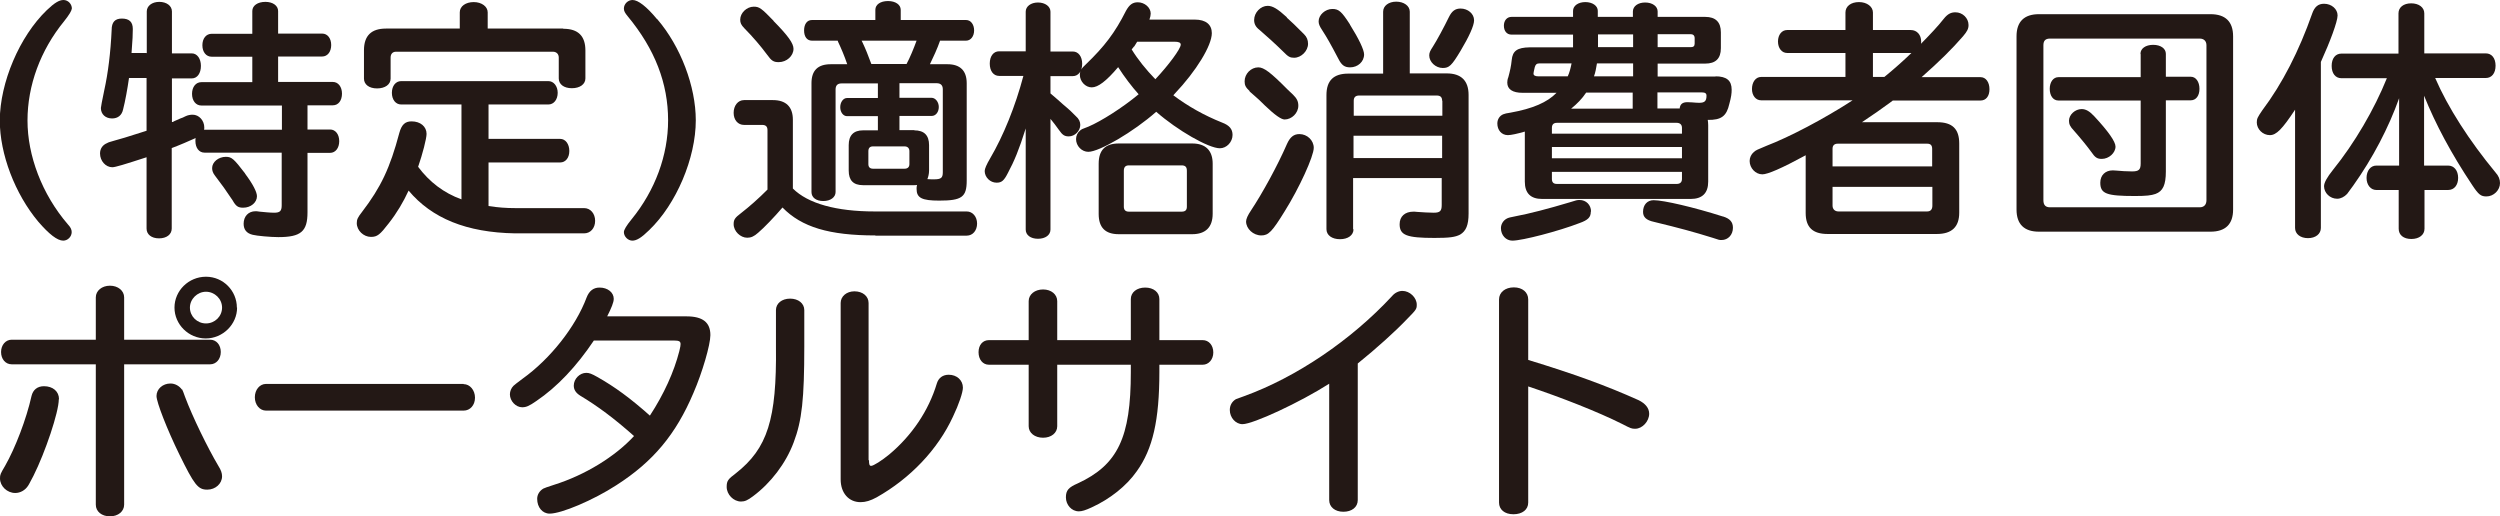 <svg width="155" height="32" viewBox="0 0 155 32" fill="none" xmlns="http://www.w3.org/2000/svg">
<g clip-path="url(#clip0_1248_3525)">
<path d="M4.445 0.543C4.445 0.664 4.288 0.922 3.973 1.319C2.505 3.116 1.705 5.301 1.705 7.473C1.705 9.645 2.596 12.037 4.209 13.912C4.38 14.093 4.445 14.235 4.445 14.39C4.445 14.675 4.196 14.92 3.921 14.92C3.554 14.92 3.042 14.52 2.373 13.744C0.931 12.024 -0.013 9.555 -0.013 7.46C0 5.12 1.206 2.263 2.898 0.634C3.37 0.181 3.672 0 3.934 0C4.222 0 4.458 0.246 4.458 0.543H4.445Z" fill="#231815"/>
<path d="M9.1 3.323V0.711C9.1 0.375 9.415 0.116 9.874 0.116C10.332 0.116 10.66 0.362 10.66 0.711V3.31H11.893C12.221 3.31 12.457 3.633 12.457 4.086C12.457 4.538 12.234 4.861 11.893 4.861H10.66V7.564H10.713L10.805 7.512L11.185 7.344C11.277 7.318 11.395 7.266 11.486 7.215C11.644 7.137 11.801 7.111 11.945 7.111C12.339 7.111 12.666 7.473 12.666 7.9C12.666 7.951 12.666 7.977 12.653 8.042H17.479V6.542H12.483C12.142 6.542 11.906 6.245 11.906 5.818C11.906 5.391 12.142 5.094 12.483 5.094H15.643V3.517H13.125C12.784 3.517 12.548 3.232 12.548 2.806C12.548 2.379 12.784 2.095 13.125 2.095H15.643V0.685C15.643 0.349 15.971 0.116 16.456 0.116C16.915 0.116 17.243 0.349 17.243 0.685V2.082H19.97C20.311 2.082 20.534 2.379 20.534 2.793C20.534 3.206 20.311 3.504 19.97 3.504H17.243V5.081H20.639C20.966 5.081 21.203 5.379 21.203 5.805C21.203 6.232 20.98 6.529 20.639 6.529H19.065V8.029H20.468C20.796 8.029 21.032 8.326 21.032 8.753C21.032 9.18 20.796 9.477 20.468 9.477H19.065V13.162C19.065 14.351 18.659 14.701 17.256 14.701C16.784 14.701 15.918 14.623 15.669 14.558C15.289 14.468 15.105 14.235 15.105 13.873C15.105 13.408 15.407 13.097 15.84 13.097C15.905 13.097 15.931 13.097 16.102 13.123C16.39 13.149 16.731 13.188 16.994 13.188C17.361 13.188 17.465 13.084 17.465 12.722V9.464H12.68C12.339 9.464 12.116 9.167 12.116 8.74C12.116 8.676 12.116 8.637 12.129 8.559C11.827 8.701 11.04 9.038 10.647 9.18V14.171C10.647 14.533 10.332 14.778 9.86 14.778C9.388 14.778 9.087 14.533 9.087 14.171V9.749L9.008 9.775C7.736 10.188 7.146 10.369 6.963 10.369C6.556 10.369 6.202 9.981 6.202 9.516C6.202 9.219 6.359 8.986 6.648 8.869C6.727 8.818 6.805 8.805 7.107 8.714C7.658 8.559 7.71 8.546 8.68 8.236L9.087 8.107V4.836H7.998C7.907 5.482 7.762 6.284 7.631 6.788C7.553 7.15 7.304 7.344 6.949 7.344C6.543 7.344 6.255 7.085 6.255 6.697C6.255 6.637 6.324 6.271 6.464 5.598C6.7 4.538 6.858 3.245 6.923 1.849C6.923 1.37 7.133 1.151 7.553 1.151C8.012 1.151 8.234 1.358 8.234 1.797C8.234 2.198 8.221 2.366 8.156 3.284H9.087L9.1 3.323ZM15.197 10.77C15.682 11.416 15.931 11.908 15.931 12.166C15.931 12.554 15.551 12.877 15.079 12.877C14.777 12.877 14.633 12.8 14.424 12.425C13.964 11.74 13.781 11.481 13.335 10.899C13.204 10.731 13.152 10.589 13.152 10.421C13.152 10.046 13.545 9.723 14.004 9.723C14.371 9.723 14.502 9.852 15.197 10.757V10.77Z" fill="#231815"/>
<path d="M30.289 12.774C30.866 12.865 31.391 12.903 31.955 12.903H36.216C36.609 12.903 36.898 13.24 36.898 13.692C36.898 14.145 36.609 14.468 36.216 14.468H31.928C28.926 14.416 26.775 13.537 25.333 11.817C25.005 12.528 24.599 13.214 24.1 13.847C23.563 14.545 23.392 14.688 22.999 14.688C22.54 14.688 22.12 14.287 22.12 13.834C22.12 13.602 22.186 13.472 22.448 13.136C23.615 11.611 24.179 10.421 24.756 8.249C24.9 7.719 25.123 7.525 25.517 7.525C26.067 7.525 26.447 7.848 26.447 8.301C26.447 8.585 26.198 9.555 25.923 10.343C26.631 11.287 27.509 11.96 28.611 12.36V6.478H24.874C24.533 6.478 24.297 6.18 24.297 5.754C24.297 5.327 24.533 5.029 24.874 5.029H34C34.328 5.029 34.577 5.34 34.577 5.754C34.577 6.167 34.341 6.478 34 6.478H30.289V8.611H34.734C35.062 8.611 35.298 8.934 35.298 9.361C35.298 9.787 35.062 10.072 34.734 10.072H30.289V12.774ZM34.931 1.784C35.849 1.784 36.295 2.237 36.295 3.129V4.861C36.295 5.223 35.954 5.469 35.456 5.469C34.957 5.469 34.643 5.223 34.643 4.861V3.568C34.643 3.349 34.498 3.206 34.276 3.206H24.559C24.336 3.206 24.218 3.349 24.218 3.568V4.874C24.218 5.236 23.877 5.482 23.379 5.482C22.881 5.482 22.566 5.236 22.566 4.874V3.116C22.566 2.211 23.025 1.771 23.93 1.771H28.506V0.763C28.506 0.388 28.873 0.129 29.372 0.129C29.87 0.129 30.237 0.414 30.237 0.763V1.771H34.918L34.931 1.784Z" fill="#231815"/>
<path d="M40.74 1.177C42.208 2.883 43.139 5.366 43.139 7.46C43.139 9.8 41.933 12.658 40.242 14.274C39.77 14.739 39.468 14.92 39.206 14.92C38.943 14.92 38.681 14.675 38.681 14.39C38.681 14.252 38.839 13.989 39.153 13.602C40.622 11.804 41.422 9.619 41.422 7.46C41.422 5.172 40.609 3.051 38.917 1.008C38.747 0.802 38.681 0.685 38.681 0.53C38.681 0.246 38.93 0 39.219 0C39.56 0 40.084 0.401 40.727 1.177H40.74Z" fill="#231815"/>
<path d="M54.272 14.597C51.413 14.597 49.696 14.08 48.515 12.865C48.03 13.434 47.361 14.132 47.007 14.429C46.745 14.662 46.562 14.739 46.326 14.739C45.906 14.739 45.486 14.339 45.486 13.899C45.486 13.615 45.565 13.498 45.959 13.201C46.444 12.826 47.047 12.296 47.584 11.753V8.068C47.584 7.848 47.48 7.745 47.257 7.745H46.129C45.749 7.745 45.486 7.434 45.486 6.995C45.486 6.555 45.749 6.206 46.129 6.206H47.925C48.725 6.206 49.158 6.62 49.158 7.421V11.688C50.089 12.619 51.846 13.11 54.232 13.11H59.936C60.303 13.11 60.579 13.434 60.579 13.86C60.579 14.287 60.316 14.61 59.936 14.61H54.272V14.597ZM47.952 1.293C48.869 2.224 49.197 2.689 49.197 3.026C49.197 3.465 48.778 3.853 48.279 3.853C47.965 3.853 47.834 3.775 47.558 3.388C47.165 2.857 46.68 2.289 46.155 1.758C45.945 1.539 45.893 1.422 45.893 1.215C45.893 0.802 46.299 0.414 46.732 0.414C47.073 0.414 47.204 0.504 47.965 1.293H47.952ZM59.936 11.197C59.936 12.218 59.635 12.438 58.231 12.438C57.156 12.438 56.828 12.27 56.828 11.714C56.828 11.636 56.828 11.572 56.855 11.468C56.776 11.481 56.75 11.481 56.671 11.481H53.511C52.908 11.481 52.62 11.184 52.62 10.576V8.999C52.62 8.391 52.921 8.081 53.511 8.081H54.429V7.202H52.515C52.279 7.202 52.095 6.956 52.095 6.646C52.095 6.335 52.279 6.077 52.515 6.077H54.429V5.172H52.174C51.925 5.172 51.806 5.301 51.806 5.547V11.908C51.806 12.231 51.492 12.464 51.046 12.464C50.6 12.464 50.312 12.244 50.312 11.908V5.159C50.312 4.37 50.705 3.982 51.505 3.982H52.528C52.344 3.439 52.147 2.987 51.964 2.599L51.938 2.521H50.338C50.036 2.521 49.853 2.276 49.853 1.888C49.853 1.5 50.036 1.241 50.338 1.241H54.272V0.608C54.272 0.284 54.586 0.065 55.058 0.065C55.53 0.065 55.845 0.297 55.845 0.608V1.241H59.897C60.198 1.241 60.395 1.526 60.395 1.888C60.395 2.25 60.185 2.521 59.897 2.521H58.284C58.127 2.987 57.838 3.607 57.655 3.982H58.743C59.53 3.982 59.936 4.383 59.936 5.159V11.197ZM56.199 3.982C56.422 3.569 56.658 2.987 56.828 2.521H53.419L53.472 2.625C53.682 3.064 53.8 3.375 54.023 3.969H56.212L56.199 3.982ZM53.839 10.175C53.839 10.356 53.931 10.46 54.127 10.46H56.081C56.265 10.46 56.383 10.369 56.383 10.175V9.374C56.383 9.193 56.278 9.076 56.081 9.076H54.127C53.944 9.076 53.839 9.167 53.839 9.374V10.175ZM56.684 8.081C57.301 8.081 57.602 8.391 57.602 8.999V10.576C57.602 10.783 57.55 10.977 57.497 11.106C57.681 11.119 57.786 11.119 57.904 11.119C58.349 11.119 58.454 11.029 58.454 10.68V5.534C58.454 5.288 58.323 5.159 58.074 5.159H55.766V6.064H57.76C57.995 6.064 58.205 6.322 58.205 6.633C58.205 6.943 58.022 7.189 57.76 7.189H55.766V8.068H56.697L56.684 8.081Z" fill="#231815"/>
<path d="M63.594 7.964C63.175 9.296 62.886 9.981 62.493 10.718C62.244 11.21 62.1 11.326 61.785 11.326C61.392 11.326 61.051 10.99 61.051 10.602C61.051 10.464 61.164 10.201 61.392 9.813C62.205 8.43 62.952 6.594 63.45 4.706H61.942C61.601 4.706 61.365 4.409 61.365 3.943C61.365 3.478 61.601 3.181 61.942 3.181H63.594V0.724C63.594 0.401 63.909 0.155 64.355 0.155C64.801 0.155 65.129 0.401 65.129 0.724V3.194H66.519C66.859 3.194 67.095 3.504 67.095 3.956C67.095 4.409 66.859 4.719 66.519 4.719H65.129V5.792C65.548 6.154 65.692 6.271 65.915 6.478C66.02 6.555 66.164 6.697 66.361 6.865L66.689 7.189C66.899 7.37 66.977 7.551 66.977 7.745C66.977 8.12 66.636 8.456 66.269 8.456C66.007 8.456 65.876 8.378 65.653 8.055C65.548 7.9 65.234 7.486 65.129 7.37V14.235C65.129 14.571 64.814 14.804 64.355 14.804C63.896 14.804 63.594 14.571 63.594 14.235V7.964ZM74.084 1.215C74.766 1.215 75.133 1.526 75.133 2.056C75.133 2.819 74.176 4.396 72.826 5.818L72.747 5.909C73.665 6.594 74.648 7.15 75.776 7.602C76.222 7.77 76.418 8.003 76.418 8.365C76.418 8.805 76.051 9.193 75.632 9.193C74.936 9.193 72.996 8.081 71.685 6.93C70.282 8.171 68.157 9.413 67.476 9.413C67.069 9.413 66.715 9.05 66.715 8.624C66.715 8.417 66.807 8.223 66.964 8.094C67.056 8.016 67.069 8.003 67.489 7.848C68.275 7.512 69.587 6.684 70.596 5.844C70.177 5.379 69.705 4.758 69.325 4.163C68.59 5.029 68.079 5.417 67.686 5.417C67.292 5.417 66.951 5.042 66.951 4.642C66.951 4.409 67.03 4.254 67.344 3.969C68.472 2.883 69.128 2.03 69.81 0.672C70.019 0.297 70.216 0.142 70.544 0.142C70.963 0.142 71.344 0.465 71.344 0.84C71.344 0.944 71.318 1.06 71.265 1.215H74.058H74.084ZM73.914 8.895C74.753 8.895 75.186 9.335 75.186 10.149V13.252C75.186 14.093 74.74 14.52 73.914 14.52H69.364C68.525 14.52 68.118 14.106 68.118 13.265V10.149C68.118 9.309 68.525 8.895 69.364 8.895H73.914ZM69.678 12.813C69.678 13.02 69.783 13.123 69.993 13.123H73.258C73.481 13.123 73.586 13.033 73.586 12.813V10.589C73.586 10.356 73.494 10.253 73.258 10.253H69.993C69.783 10.253 69.678 10.356 69.678 10.589V12.813ZM70.308 2.883C70.308 2.883 70.242 2.974 70.164 3.064C70.544 3.685 71.055 4.318 71.632 4.913C72.445 4.047 73.206 3.025 73.206 2.767C73.206 2.638 73.075 2.586 72.812 2.586H70.505L70.321 2.883H70.308Z" fill="#231815"/>
<path d="M77.48 5.65C77.231 5.417 77.166 5.288 77.166 5.042C77.166 4.577 77.559 4.176 78.018 4.176C78.359 4.176 78.778 4.486 79.827 5.547C79.972 5.676 79.972 5.689 80.168 5.87C80.404 6.103 80.496 6.284 80.496 6.555C80.496 7.008 80.09 7.408 79.644 7.408C79.434 7.408 79.032 7.124 78.438 6.555C78.149 6.271 77.952 6.077 77.834 5.986L77.467 5.663L77.48 5.65ZM81.453 9.167C81.453 9.684 80.562 11.649 79.644 13.11C78.87 14.364 78.647 14.597 78.201 14.597C77.703 14.597 77.257 14.183 77.257 13.731C77.257 13.576 77.362 13.343 77.572 13.033C78.28 11.96 79.198 10.292 79.801 8.908C79.985 8.507 80.208 8.313 80.562 8.313C81.047 8.313 81.453 8.701 81.453 9.167ZM79.775 1.086C80.037 1.319 80.339 1.603 80.85 2.12C81.021 2.288 81.099 2.482 81.099 2.715C81.099 3.155 80.68 3.581 80.234 3.581C79.985 3.581 79.867 3.517 79.578 3.219C79.08 2.728 78.503 2.211 78.084 1.849C77.847 1.668 77.756 1.474 77.756 1.241C77.756 0.776 78.162 0.362 78.595 0.362C78.897 0.362 79.211 0.543 79.788 1.073L79.775 1.086ZM83.696 1.526C84.246 2.405 84.574 3.09 84.574 3.374C84.574 3.827 84.181 4.176 83.709 4.176C83.368 4.176 83.184 4.047 82.987 3.659C82.463 2.663 82.293 2.366 81.978 1.875C81.807 1.616 81.755 1.487 81.755 1.319C81.755 0.931 82.161 0.556 82.607 0.556C83.014 0.556 83.184 0.724 83.696 1.513V1.526ZM83.918 14.209C83.918 14.584 83.578 14.83 83.079 14.83C82.581 14.83 82.24 14.584 82.24 14.209V5.896C82.24 4.991 82.686 4.564 83.591 4.564H85.754V0.724C85.754 0.362 86.095 0.103 86.567 0.103C87.039 0.103 87.406 0.362 87.406 0.724V4.551H89.701C90.593 4.551 91.052 5.004 91.052 5.883V13.24C91.052 13.951 90.894 14.326 90.527 14.545C90.225 14.701 89.871 14.752 88.941 14.752C87.21 14.752 86.777 14.584 86.777 13.899C86.777 13.421 87.105 13.123 87.629 13.123C87.682 13.123 87.76 13.123 87.839 13.136C88.18 13.162 88.639 13.188 88.888 13.188C89.281 13.188 89.386 13.084 89.386 12.71V11.042H83.892V14.222L83.918 14.209ZM89.412 6.245C89.412 6.025 89.308 5.922 89.072 5.922H84.272C84.05 5.922 83.932 6.025 83.932 6.245V7.176H89.426V6.245H89.412ZM89.412 9.8V8.417H83.918V9.8H89.412ZM91.392 1.267C91.392 1.59 91.078 2.276 90.553 3.155C90.002 4.073 89.845 4.215 89.452 4.215C89.006 4.215 88.613 3.84 88.613 3.439C88.613 3.271 88.665 3.155 88.836 2.896C89.085 2.508 89.531 1.681 89.832 1.06C90.016 0.685 90.225 0.53 90.553 0.53C91.012 0.53 91.392 0.853 91.392 1.254V1.267Z" fill="#231815"/>
<path d="M106.354 4.732C107.048 4.732 107.363 4.991 107.363 5.56C107.363 5.792 107.337 6.012 107.219 6.439C107.048 7.202 106.721 7.447 105.881 7.434C105.895 7.525 105.908 7.654 105.908 7.77V11.261C105.908 11.973 105.541 12.335 104.819 12.335H95.615C94.893 12.335 94.539 11.973 94.539 11.261V8.158C94.094 8.288 93.687 8.378 93.49 8.378C93.097 8.378 92.835 8.068 92.835 7.654C92.835 7.396 92.979 7.176 93.202 7.085C93.272 7.051 93.425 7.016 93.661 6.982C95.025 6.736 95.929 6.348 96.506 5.754H94.395C93.779 5.754 93.451 5.534 93.451 5.12C93.451 5.029 93.464 4.913 93.517 4.784C93.621 4.396 93.687 4.112 93.726 3.724C93.779 3.155 94.067 2.948 94.841 2.935H97.529V2.146H93.713C93.425 2.146 93.241 1.926 93.241 1.59C93.241 1.28 93.425 1.047 93.713 1.047H97.529V0.672C97.529 0.362 97.844 0.129 98.29 0.129C98.735 0.129 99.063 0.362 99.063 0.672V1.047H101.24V0.711C101.24 0.388 101.554 0.155 102 0.155C102.446 0.155 102.774 0.388 102.774 0.711V1.047H105.724C106.367 1.047 106.694 1.37 106.694 2.004V2.987C106.694 3.633 106.367 3.943 105.724 3.943H102.774V4.745H106.38L106.354 4.732ZM98.63 13.123C98.63 13.459 98.473 13.64 97.922 13.834C96.65 14.326 94.382 14.92 93.766 14.92C93.372 14.92 93.058 14.584 93.058 14.145C93.058 13.899 93.202 13.666 93.425 13.55C93.495 13.507 93.674 13.459 93.962 13.408C94.802 13.252 95.995 12.942 97.332 12.541C97.726 12.412 97.791 12.399 97.935 12.399C98.342 12.399 98.644 12.71 98.644 13.11L98.63 13.123ZM97.201 4.732C97.306 4.512 97.385 4.202 97.437 3.93H95.457C95.274 3.93 95.208 3.995 95.156 4.163L95.09 4.461C95.09 4.461 95.077 4.538 95.077 4.564C95.077 4.667 95.169 4.732 95.365 4.732H97.201ZM104.282 7.926C104.282 7.719 104.151 7.615 103.954 7.615H96.532C96.323 7.615 96.218 7.719 96.218 7.926V8.288H104.282V7.926ZM96.218 9.115V9.813H104.282V9.115H96.218ZM96.218 10.654V11.093C96.218 11.3 96.309 11.404 96.532 11.404H103.954C104.164 11.404 104.282 11.3 104.282 11.093V10.654H96.218ZM101.24 5.741H98.342C98.093 6.116 97.778 6.439 97.411 6.736H101.227V5.741H101.24ZM99.011 3.93C98.958 4.241 98.919 4.486 98.827 4.732H101.253V3.93H99.024H99.011ZM99.076 2.922H101.253V2.133H99.076V2.922ZM106.826 13.421C107.245 13.55 107.442 13.757 107.442 14.119C107.442 14.558 107.14 14.882 106.734 14.882C106.603 14.882 106.59 14.882 106.17 14.739C105.003 14.377 104.151 14.145 102.551 13.757C102.066 13.653 101.869 13.459 101.869 13.136C101.869 12.697 102.131 12.412 102.525 12.412C103.141 12.412 105.029 12.852 106.812 13.421H106.826ZM102.774 2.922H104.846C104.99 2.922 105.069 2.857 105.069 2.702V2.34C105.055 2.198 104.99 2.133 104.846 2.12H102.774V2.909V2.922ZM104.138 6.736C104.164 6.452 104.321 6.335 104.623 6.335C104.688 6.335 104.714 6.335 104.924 6.348C105.069 6.361 105.226 6.374 105.344 6.374C105.685 6.374 105.803 6.271 105.803 5.935C105.803 5.792 105.724 5.728 105.501 5.728H102.761V6.723H104.124L104.138 6.736Z" fill="#231815"/>
<path d="M111.966 9.619C110.445 10.447 109.592 10.809 109.264 10.809C108.845 10.809 108.478 10.421 108.478 9.981C108.478 9.775 108.57 9.568 108.74 9.425C108.845 9.322 108.963 9.27 109.527 9.038C110.943 8.495 113.067 7.383 114.863 6.219H109.186C108.858 6.219 108.622 5.922 108.622 5.521C108.622 5.081 108.858 4.771 109.186 4.771H114.418V3.284H110.799C110.471 3.284 110.235 2.987 110.235 2.573C110.235 2.159 110.471 1.862 110.799 1.862H114.418V0.776C114.418 0.388 114.758 0.129 115.257 0.129C115.755 0.129 116.122 0.414 116.122 0.776V1.862H118.469C118.85 1.862 119.112 2.159 119.112 2.573C119.112 2.625 119.112 2.65 119.099 2.715C119.636 2.172 120.174 1.603 120.515 1.164C120.751 0.866 120.961 0.763 121.236 0.763C121.682 0.763 122.049 1.125 122.049 1.551C122.049 1.784 121.97 1.939 121.708 2.25C121.026 3.038 120.239 3.814 119.138 4.784H122.796C123.124 4.784 123.347 5.094 123.347 5.534C123.347 5.973 123.124 6.232 122.796 6.232H117.355L117.184 6.361C116.62 6.775 116.214 7.059 115.44 7.577H120.108C121.039 7.577 121.472 7.99 121.472 8.895V13.188C121.472 14.067 121.013 14.507 120.082 14.507H113.316C112.385 14.507 111.952 14.093 111.952 13.201V9.632L111.966 9.619ZM119.794 9.231C119.794 9.012 119.702 8.908 119.479 8.908H113.946C113.736 8.908 113.618 9.012 113.618 9.219V10.318H119.794V9.231ZM113.618 11.585V12.748C113.618 12.968 113.762 13.11 113.985 13.11H119.479C119.702 13.11 119.807 12.981 119.807 12.748V11.585H113.631H113.618ZM116.83 4.771C117.525 4.202 117.997 3.775 118.509 3.284H116.122V4.771H116.83Z" fill="#231815"/>
<path d="M137.049 0.879C137.98 0.879 138.452 1.345 138.452 2.25V12.994C138.452 13.899 137.98 14.364 137.049 14.364H126.415C125.497 14.364 125.025 13.899 125.025 12.994V2.25C125.025 1.345 125.497 0.879 126.415 0.879H137.049ZM126.691 12.412C126.691 12.71 126.822 12.852 127.097 12.852H136.381C136.643 12.852 136.8 12.697 136.8 12.412V2.806C136.8 2.547 136.643 2.392 136.381 2.392H127.097C126.809 2.392 126.691 2.534 126.691 2.806V12.425V12.412ZM132.709 3.336C132.709 3.012 133.024 2.78 133.496 2.78C133.968 2.78 134.283 3.012 134.283 3.336V4.758H135.83C136.145 4.758 136.367 5.068 136.367 5.508C136.367 5.947 136.145 6.219 135.83 6.219H134.283V10.628C134.283 11.468 134.099 11.856 133.64 12.024C133.378 12.115 133.076 12.153 132.368 12.153C130.598 12.153 130.218 12.011 130.218 11.326C130.218 10.861 130.533 10.563 130.991 10.563C131.057 10.563 131.083 10.563 131.214 10.576C131.503 10.602 131.831 10.628 132.185 10.628C132.604 10.628 132.722 10.524 132.722 10.136V6.232H127.622C127.294 6.232 127.084 5.934 127.084 5.508C127.084 5.081 127.307 4.784 127.622 4.784H132.722V3.362L132.709 3.336ZM129.838 7.202C130.716 8.145 131.162 8.779 131.162 9.089C131.162 9.477 130.755 9.852 130.31 9.852C130.021 9.852 129.89 9.762 129.654 9.412C129.431 9.102 129.012 8.585 128.579 8.094C128.343 7.848 128.277 7.693 128.277 7.486C128.277 7.111 128.657 6.762 129.064 6.762C129.313 6.762 129.549 6.891 129.838 7.202Z" fill="#231815"/>
<path d="M143.894 14.132C143.894 14.507 143.566 14.765 143.094 14.765C142.622 14.765 142.294 14.507 142.294 14.132V6.801C141.494 8.016 141.127 8.378 140.734 8.378C140.288 8.378 139.921 8.003 139.921 7.59C139.921 7.357 139.973 7.266 140.262 6.84C141.507 5.185 142.543 3.155 143.356 0.84C143.501 0.427 143.723 0.233 144.091 0.233C144.55 0.233 144.93 0.556 144.93 0.957C144.93 1.332 144.471 2.573 143.894 3.84V14.119V14.132ZM150.975 4.823C151.774 6.672 153.099 8.727 154.712 10.68C154.921 10.912 155 11.119 155 11.352C155 11.792 154.607 12.179 154.161 12.179C153.82 12.179 153.676 12.076 153.282 11.481C151.971 9.516 151.001 7.693 150.293 5.935V10.266H151.787C152.155 10.266 152.404 10.576 152.404 11.029C152.404 11.481 152.155 11.779 151.787 11.779H150.319V14.184C150.319 14.558 149.991 14.817 149.506 14.817C149.021 14.817 148.719 14.571 148.719 14.184V11.779H147.329C146.988 11.779 146.726 11.468 146.726 11.029C146.726 10.589 146.975 10.266 147.329 10.266H148.745V6.09C148.103 7.9 147.106 9.813 145.9 11.507C145.664 11.83 145.572 11.96 145.52 12.024C145.349 12.205 145.126 12.322 144.904 12.322C144.458 12.322 144.091 11.96 144.091 11.546C144.091 11.33 144.274 10.994 144.641 10.537C145.979 8.882 147.211 6.775 147.985 4.849H145.166C144.799 4.849 144.563 4.551 144.563 4.086C144.563 3.62 144.799 3.323 145.166 3.323H148.706V0.828C148.706 0.453 149.021 0.207 149.493 0.207C149.965 0.207 150.306 0.453 150.306 0.828V3.31H154.121C154.489 3.31 154.725 3.607 154.725 4.073C154.725 4.538 154.489 4.836 154.121 4.836H150.948L150.975 4.823Z" fill="#231815"/>
<path d="M3.645 24.76C3.645 25.548 2.806 28.044 2.072 29.505C1.927 29.763 1.809 30.022 1.744 30.112C1.56 30.397 1.259 30.565 0.944 30.565C0.446 30.565 0 30.151 0 29.66C0 29.427 0.026 29.375 0.315 28.884C0.944 27.785 1.639 25.975 1.954 24.553C2.046 24.165 2.321 23.945 2.727 23.945C3.278 23.945 3.658 24.268 3.658 24.747L3.645 24.76ZM5.94 18.437C5.94 18.023 6.32 17.713 6.818 17.713C7.317 17.713 7.697 18.023 7.697 18.437V21.062H13.034C13.414 21.062 13.689 21.385 13.689 21.825C13.689 22.264 13.401 22.587 13.034 22.587H7.697V31.289C7.697 31.703 7.33 32.013 6.818 32.013C6.307 32.013 5.94 31.716 5.94 31.289V22.587H0.721C0.341 22.587 0.066 22.264 0.066 21.825C0.066 21.385 0.354 21.062 0.721 21.062H5.94V18.437ZM11.29 24.139C11.325 24.199 11.386 24.355 11.473 24.605C11.932 25.833 12.863 27.746 13.545 28.897C13.702 29.143 13.768 29.337 13.768 29.531C13.768 29.983 13.361 30.358 12.85 30.358C12.273 30.358 12.05 30.074 11.106 28.147C10.372 26.647 9.703 24.941 9.703 24.553C9.703 24.113 10.096 23.777 10.569 23.777C10.857 23.777 11.119 23.932 11.277 24.152L11.29 24.139ZM14.699 19.071C14.699 20.105 13.82 20.984 12.758 20.984C11.696 20.984 10.818 20.118 10.818 19.071C10.818 18.023 11.696 17.157 12.771 17.157C13.847 17.157 14.686 18.036 14.686 19.071H14.699ZM11.775 19.071C11.775 19.614 12.221 20.053 12.771 20.053C13.322 20.053 13.768 19.614 13.768 19.071C13.768 18.528 13.309 18.088 12.771 18.088C12.234 18.088 11.775 18.541 11.775 19.071Z" fill="#231815"/>
<path d="M28.742 23.816C29.135 23.816 29.45 24.191 29.45 24.656C29.45 25.122 29.148 25.458 28.742 25.458H16.495C16.102 25.458 15.8 25.096 15.8 24.63C15.8 24.165 16.102 23.803 16.495 23.803H28.742V23.816Z" fill="#231815"/>
<path d="M42.562 19.614C43.572 19.614 44.044 19.989 44.044 20.777C44.044 21.372 43.546 23.092 42.995 24.359C41.907 26.932 40.491 28.625 38.209 30.086C36.793 31.004 34.813 31.845 34.079 31.845C33.633 31.845 33.305 31.457 33.305 30.927C33.305 30.668 33.449 30.436 33.685 30.293C33.747 30.259 33.965 30.181 34.341 30.061C36.282 29.453 38.144 28.302 39.31 27.035C38.104 25.962 37.068 25.186 35.967 24.527C35.705 24.359 35.574 24.165 35.574 23.906C35.574 23.492 35.941 23.117 36.347 23.117C36.531 23.117 36.675 23.169 37.042 23.376C38.117 23.984 39.088 24.695 40.294 25.768C41.172 24.423 41.789 23.053 42.117 21.773C42.182 21.514 42.195 21.411 42.195 21.333C42.195 21.165 42.103 21.113 41.789 21.113H36.819C35.744 22.717 34.551 23.984 33.253 24.863C32.807 25.173 32.623 25.251 32.374 25.251C31.981 25.251 31.614 24.863 31.614 24.449C31.614 24.268 31.692 24.061 31.837 23.919C31.889 23.867 32.077 23.721 32.4 23.48C34.118 22.251 35.692 20.26 36.373 18.437C36.531 18.036 36.793 17.829 37.173 17.829C37.672 17.829 38.052 18.127 38.052 18.528C38.052 18.747 37.907 19.096 37.645 19.614H42.562Z" fill="#231815"/>
<path d="M49.866 21.488C49.866 24.721 49.722 26.078 49.21 27.423C48.725 28.729 47.781 29.957 46.68 30.772C46.352 31.017 46.181 31.095 45.945 31.095C45.473 31.095 45.054 30.655 45.054 30.19C45.054 29.815 45.132 29.712 45.631 29.337C47.584 27.798 48.161 26.001 48.109 21.501V19.226C48.109 18.812 48.476 18.515 48.987 18.515C49.499 18.515 49.866 18.812 49.866 19.226V21.476V21.488ZM53.878 28.548C53.878 28.781 53.904 28.884 54.009 28.884C54.154 28.884 54.665 28.561 55.137 28.173C56.527 27.009 57.576 25.471 58.087 23.764C58.192 23.428 58.454 23.234 58.822 23.234C59.32 23.234 59.7 23.57 59.7 24.036C59.7 24.32 59.451 25.07 59.084 25.833C58.14 27.876 56.435 29.66 54.35 30.836C53.97 31.043 53.669 31.134 53.354 31.134C52.62 31.134 52.121 30.565 52.121 29.724V18.786C52.121 18.373 52.488 18.062 52.974 18.062C53.498 18.062 53.852 18.373 53.852 18.786V28.522L53.878 28.548Z" fill="#231815"/>
<path d="M70.111 18.541C70.111 18.127 70.478 17.829 71.003 17.829C71.527 17.829 71.881 18.127 71.881 18.541V21.088H74.569C74.95 21.088 75.225 21.411 75.225 21.851C75.225 22.29 74.936 22.613 74.569 22.613H71.881V23.066C71.881 26.04 71.475 27.837 70.478 29.22C69.836 30.138 68.813 30.94 67.686 31.457C67.292 31.638 67.082 31.703 66.886 31.703C66.44 31.703 66.086 31.302 66.086 30.836C66.086 30.397 66.256 30.216 66.82 29.97C69.311 28.819 70.111 27.113 70.111 23.079V22.613H65.548V26.427C65.548 26.841 65.181 27.139 64.67 27.139C64.158 27.139 63.778 26.841 63.778 26.427V22.613H61.313C60.933 22.613 60.67 22.29 60.67 21.837C60.67 21.385 60.933 21.088 61.313 21.088H63.778V18.67C63.778 18.256 64.158 17.946 64.67 17.946C65.181 17.946 65.548 18.256 65.548 18.67V21.088H70.111V18.541Z" fill="#231815"/>
<path d="M84.181 31.005C84.181 31.444 83.814 31.729 83.289 31.729C82.765 31.729 82.41 31.431 82.41 31.005V23.79C80.588 24.953 77.69 26.298 77.034 26.298C76.615 26.298 76.248 25.897 76.248 25.419C76.248 25.122 76.392 24.889 76.628 24.747C76.628 24.747 76.794 24.686 77.126 24.566C80.378 23.389 83.774 21.088 86.305 18.36C86.475 18.153 86.725 18.036 86.947 18.036C87.406 18.036 87.839 18.45 87.839 18.89C87.839 19.148 87.813 19.2 87.275 19.743C86.515 20.545 85.321 21.618 84.181 22.536V31.005Z" fill="#231815"/>
<path d="M94.749 31.16C94.749 31.599 94.382 31.884 93.831 31.884C93.281 31.884 92.94 31.586 92.94 31.16V18.566C92.94 18.127 93.32 17.817 93.858 17.817C94.395 17.817 94.749 18.127 94.749 18.566V22.316C97.621 23.195 99.548 23.893 101.594 24.811C102.013 25.018 102.249 25.303 102.249 25.652C102.249 26.117 101.83 26.583 101.384 26.583C101.161 26.583 101.122 26.57 100.571 26.285C99.076 25.535 96.769 24.63 94.749 23.958V31.16Z" fill="#231815"/>
</g>
<defs>
<clipPath id="clip0_1248_3525">
<rect width="155" height="32" fill="white"/>
</clipPath>
</defs>
</svg>
